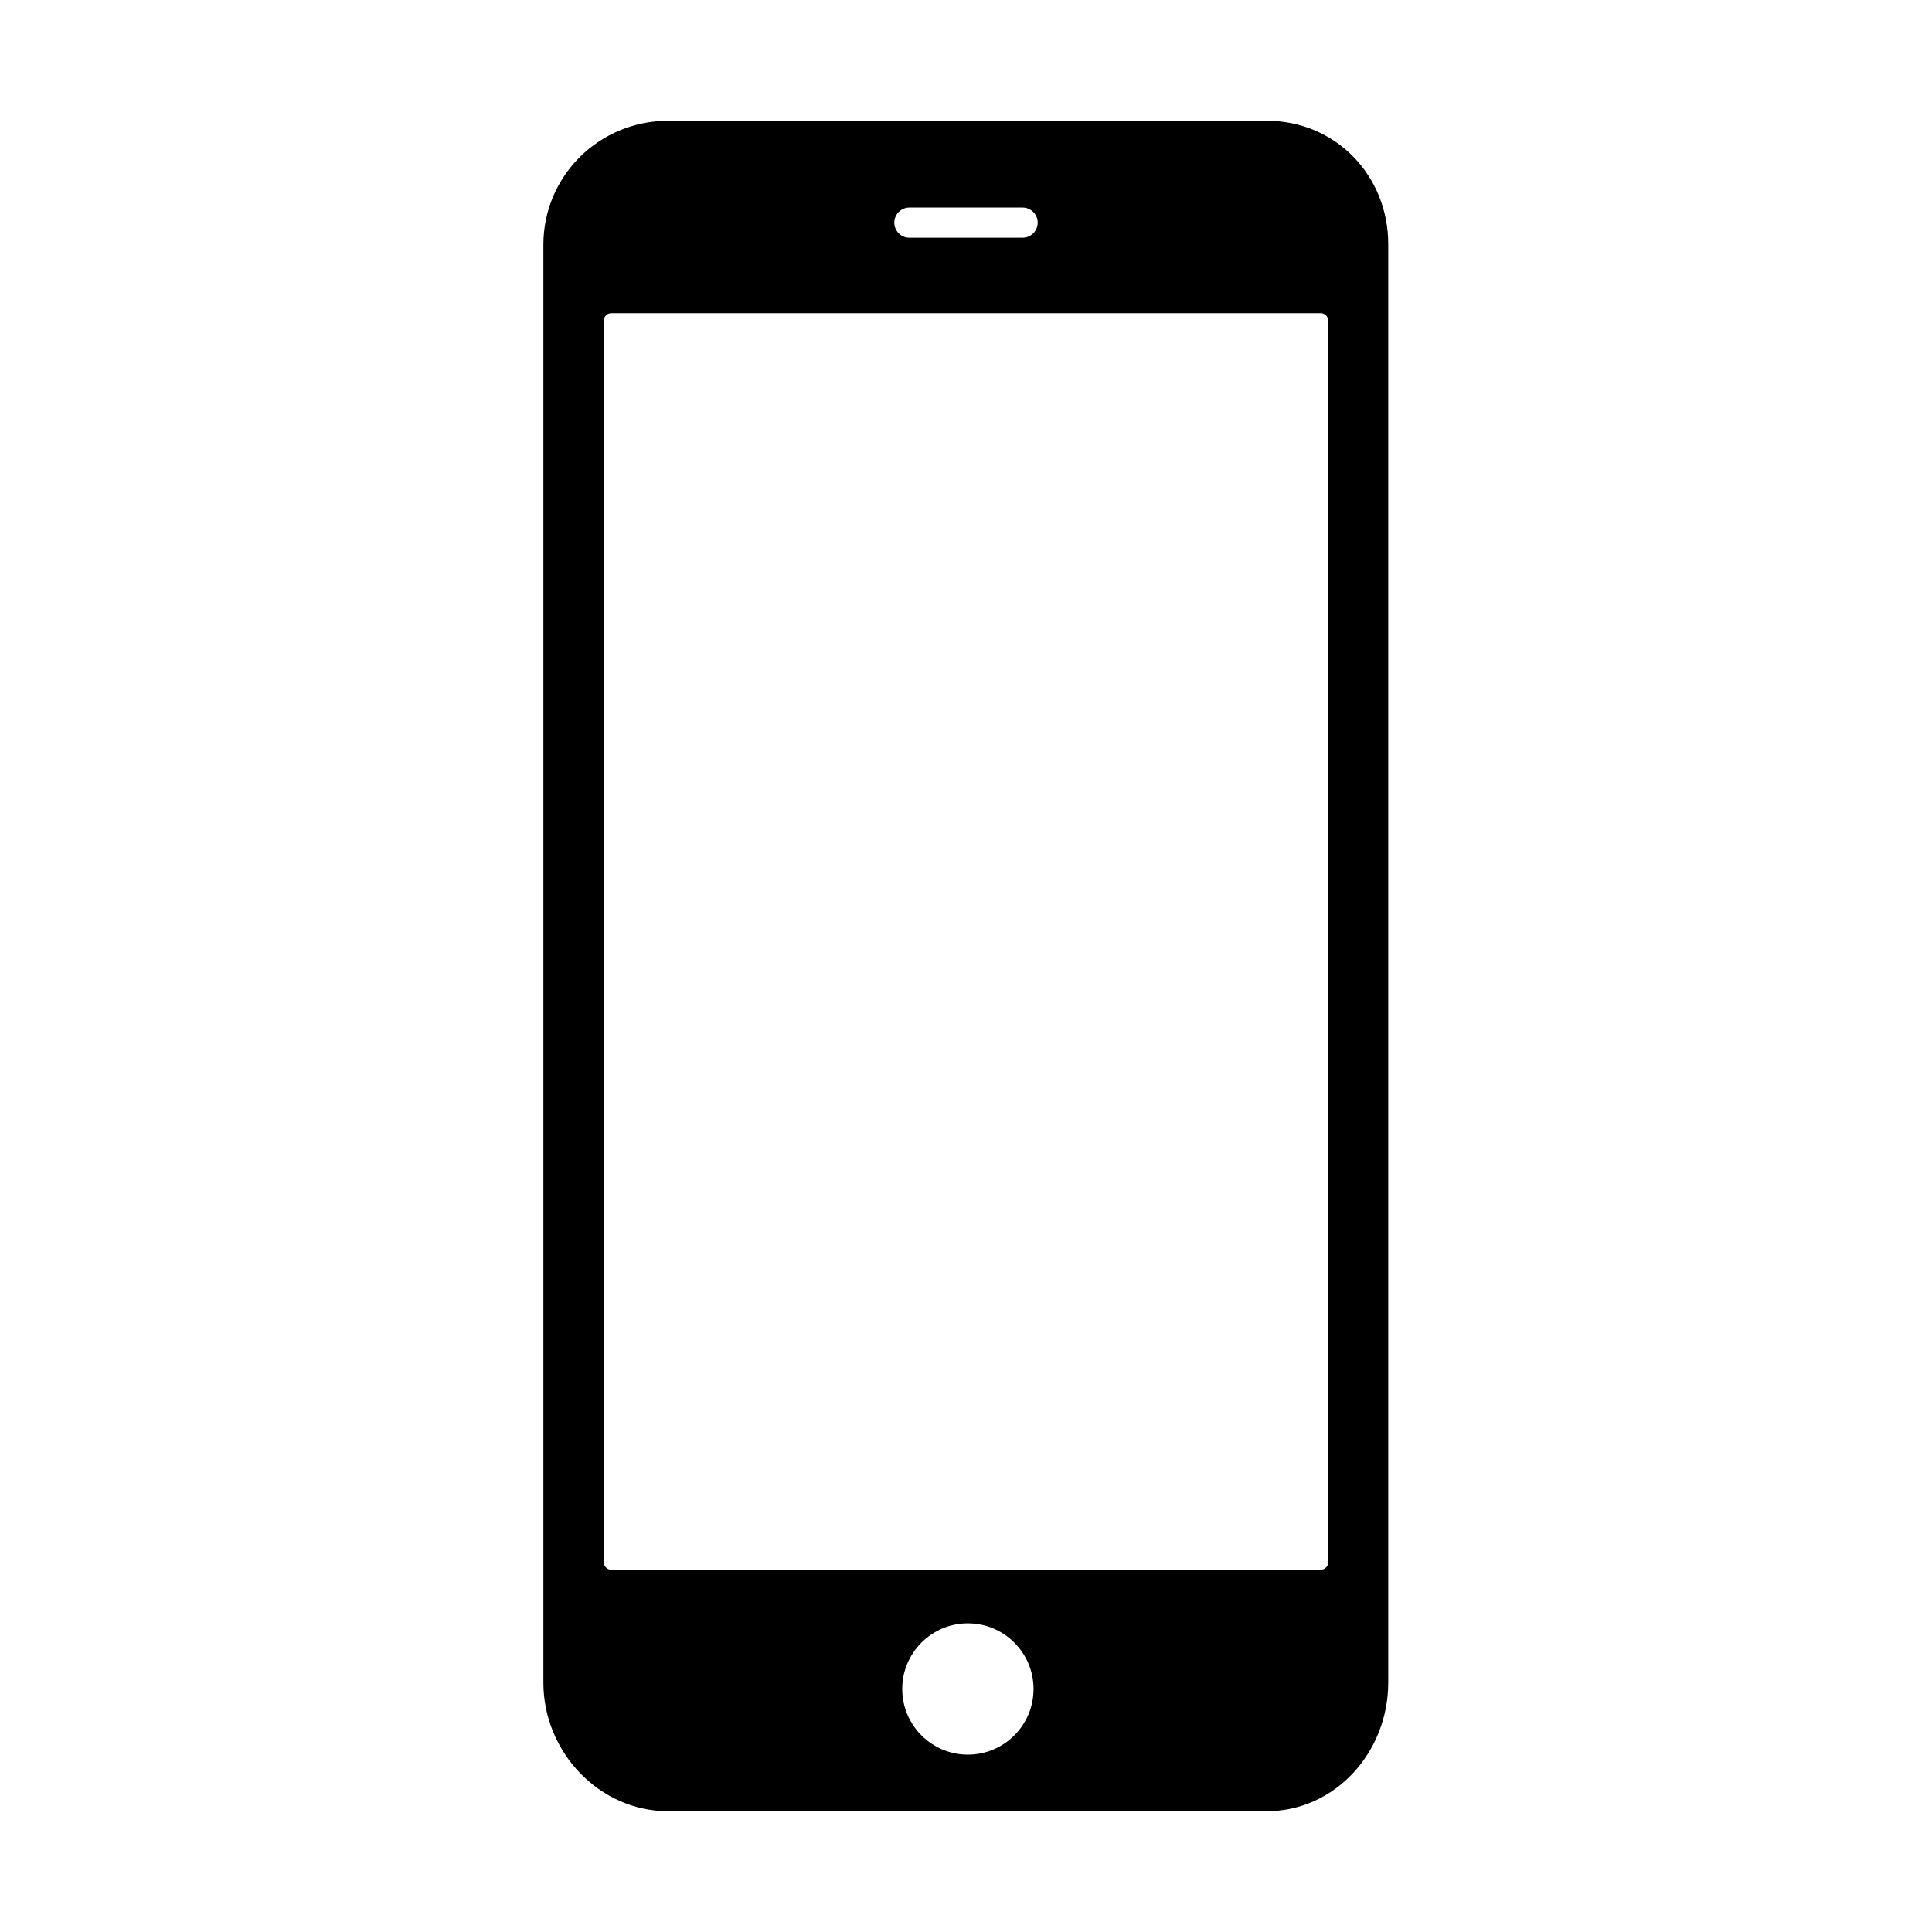 <?xml version="1.0" encoding="utf-8"?>
<!-- Generator: Adobe Illustrator 22.0.1, SVG Export Plug-In . SVG Version: 6.00 Build 0)  -->
<svg version="1.1" id="Layer_1" xmlns="http://www.w3.org/2000/svg" xmlns:xlink="http://www.w3.org/1999/xlink" x="0px" y="0px"
	 viewBox="0 0 512 512" style="enable-background:new 0 0 512 512;" xml:space="preserve">
<g>
	<path d="M335.7,32H177.1C158.8,32,144,46.6,144,64.9v381c0,18.4,14.8,34.1,33.1,34.1h158.5c18.3,0,32.3-15.7,32.3-34.1v-381
		C368,46.6,354,32,335.7,32z M241,55h30c2.2,0,4,1.8,4,4c0,2.2-1.8,4-4,4h-30c-2.2,0-4-1.8-4-4C237,56.8,238.8,55,241,55z
		 M256.5,465c-9.6,0-17.4-7.8-17.4-17.4c0-9.6,7.8-17.4,17.4-17.4c9.6,0,17.4,7.8,17.4,17.4C273.9,457.2,266.1,465,256.5,465z
		 M350,416H162c-1.1,0-2-0.9-2-2V85c0-1.1,0.9-2,2-2h188c1.1,0,2,0.9,2,2v329C352,415.1,351.1,416,350,416z"/>
</g>
</svg>
